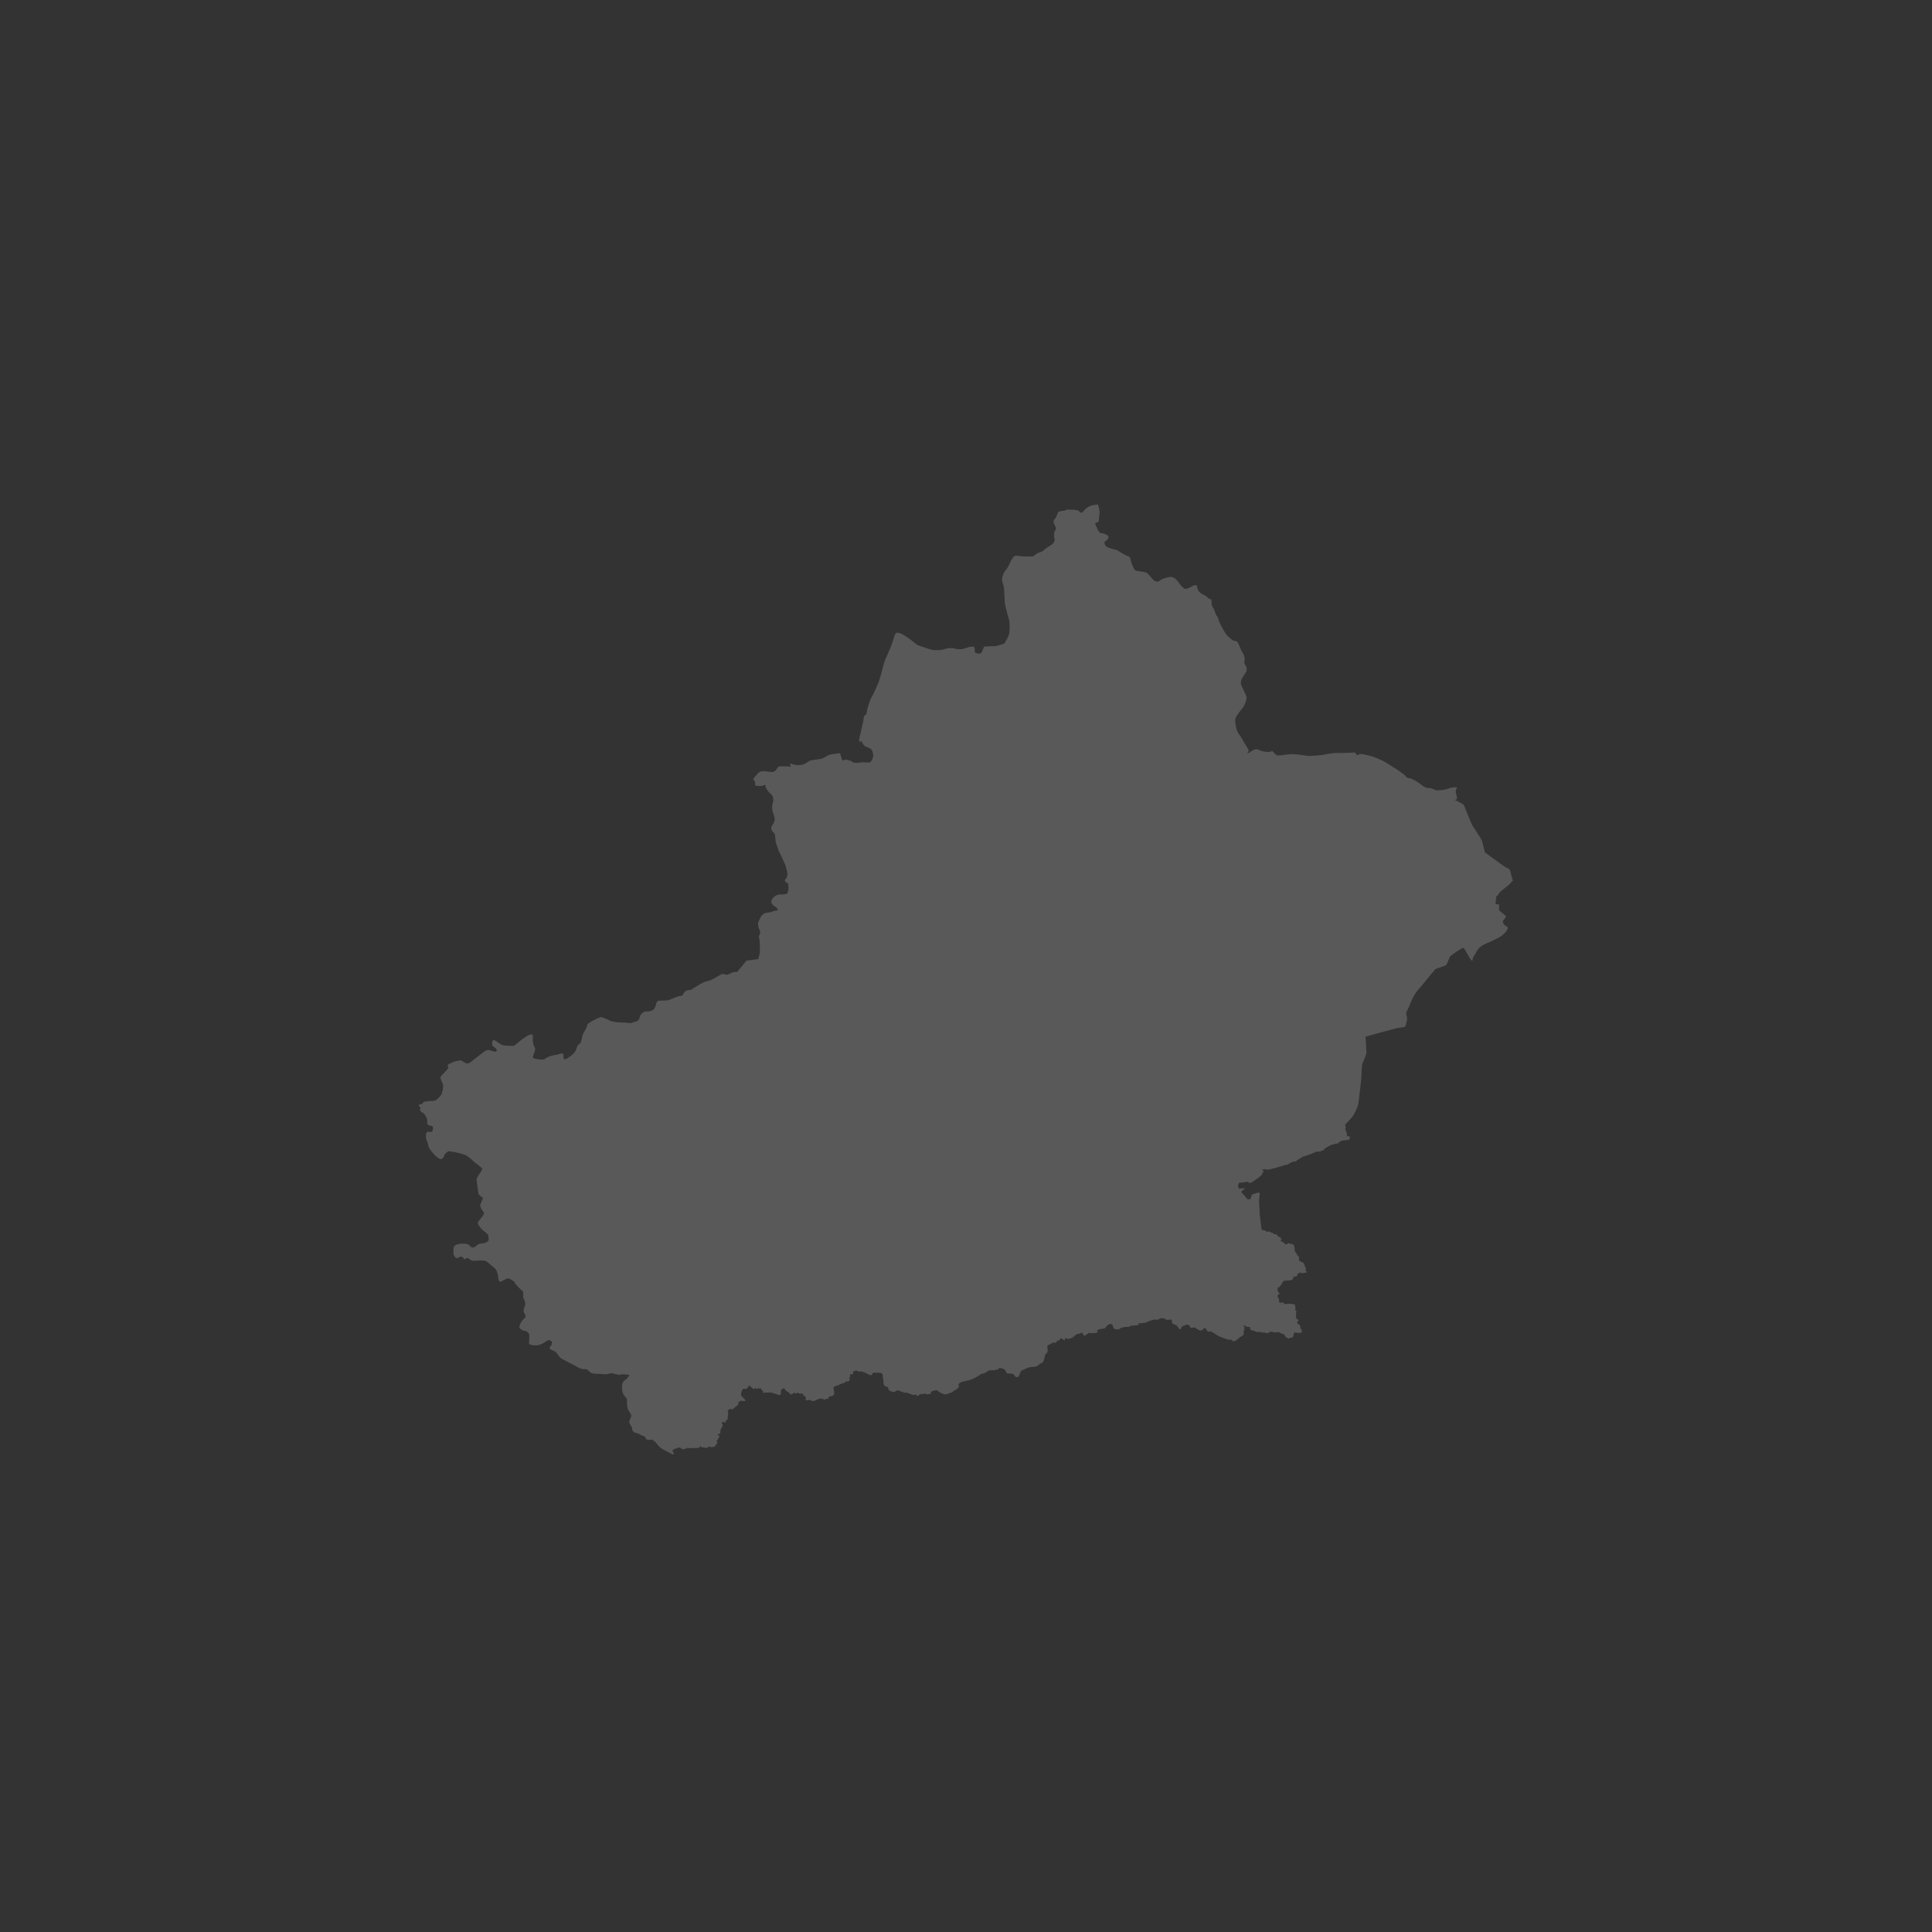 <?xml version="1.0" encoding="UTF-8"?>
<svg width="120px" height="120px" viewBox="0 0 120 120" version="1.1" xmlns="http://www.w3.org/2000/svg" xmlns:xlink="http://www.w3.org/1999/xlink">
    <rect x="0" y="0" width="120" height="120" fill="#333333" stroke="none"/>
    <title>jdo_cn_ximalaya_radio_province_xinjiang</title>
    <g id="jdo_cn_ximalaya_radio_province_xinjiang" stroke="none" stroke-width="1" fill="none" fill-rule="evenodd">
        <g id="编组">
            <rect id="矩形" x="0" y="0" width="120" height="120"></rect>
            <g id="新疆" transform="translate(26, 31.336)" fill="#FFFFFF" fill-opacity="0.189" fill-rule="nonzero">
                <path d="M67.912,23.374 L67.971,23.388 C67.971,23.388 67.859,23.026 67.832,22.873 C67.804,22.719 67.762,22.622 67.623,22.58 C67.483,22.538 67.037,22.19 66.856,22.064 C66.675,21.939 66.229,21.604 66.229,21.604 C66.229,21.604 66.117,21.144 66.062,20.935 C66.006,20.726 65.518,20.057 65.448,19.932 C65.378,19.806 65.183,19.305 65.114,19.137 C65.044,18.97 64.923,18.568 64.783,18.568 L64.542,18.436 L64.366,18.361 C64.366,18.361 64.534,18.348 64.492,18.167 C64.45,17.986 64.355,17.78 64.48,17.64 C64.605,17.501 64.104,17.573 63.922,17.656 C63.741,17.74 63.357,17.755 63.217,17.755 L62.884,17.622 C62.744,17.622 62.633,17.629 62.437,17.517 C62.242,17.406 62.189,17.321 62.092,17.265 C61.994,17.209 61.647,16.976 61.535,17.004 C61.424,17.032 61.277,16.837 61.277,16.837 C61.277,16.837 61.174,16.698 60.198,16.098 C59.223,15.499 58.456,15.496 58.456,15.496 C58.163,15.7 58.297,15.389 58.109,15.406 C57.898,15.425 57.265,15.442 57.087,15.432 C56.85,15.418 56.397,15.505 56.271,15.533 C56.146,15.561 55.393,15.652 55.1,15.596 C54.807,15.541 54.313,15.495 54.118,15.509 C53.923,15.523 53.48,15.601 53.341,15.587 C53.201,15.573 53.031,15.238 52.975,15.322 C52.92,15.405 52.455,15.377 52.176,15.238 C51.897,15.099 51.705,15.388 51.538,15.43 C51.371,15.472 51.55,15.402 51.564,15.263 L51.332,14.874 C51.194,14.643 51.074,14.405 50.962,14.28 C50.859,14.163 50.756,13.888 50.715,13.395 C50.701,13.227 51.036,12.809 51.175,12.642 C51.315,12.475 51.44,12.112 51.426,11.973 C51.412,11.834 51.161,11.388 51.106,11.248 C51.078,11.178 51.067,11.105 51.071,11.036 C51.074,10.966 51.092,10.9 51.12,10.844 C51.175,10.732 51.426,10.356 51.426,10.356 C51.426,10.356 51.454,10.119 51.398,10.05 C51.342,9.98 51.273,9.854 51.287,9.785 C51.301,9.715 51.342,9.436 51.203,9.241 C51.064,9.046 51.092,8.99 50.966,8.753 C50.841,8.516 50.869,8.488 50.701,8.474 C50.534,8.461 50.423,8.307 50.255,8.168 C50.088,8.029 49.837,7.499 49.754,7.345 C49.67,7.192 49.684,7.011 49.586,6.927 C49.489,6.844 49.475,6.607 49.363,6.44 C49.252,6.272 49.252,6.189 49.252,6.063 C49.252,5.938 49.266,5.896 49.14,5.868 C49.015,5.84 49.043,5.743 48.722,5.589 C48.402,5.436 48.402,5.269 48.36,5.129 C48.339,5.06 48.328,5.028 48.307,5.016 C48.287,5.004 48.255,5.011 48.192,5.018 C48.067,5.032 47.816,5.241 47.649,5.241 C47.481,5.241 47.3,4.962 47.161,4.781 C47.022,4.6 46.91,4.53 46.771,4.502 C46.631,4.474 46.157,4.614 46.018,4.739 C46.001,4.755 45.982,4.766 45.963,4.775 C45.828,4.833 45.656,4.721 45.558,4.6 C45.447,4.46 45.321,4.321 45.238,4.251 C45.154,4.182 44.68,4.14 44.555,4.112 C44.429,4.084 44.276,3.638 44.234,3.471 C44.192,3.303 44.178,3.234 44.053,3.206 C43.927,3.178 43.37,2.829 43.37,2.829 C43.37,2.829 42.924,2.732 42.757,2.634 C42.589,2.537 42.561,2.3 42.659,2.272 C42.757,2.244 42.826,2.133 42.854,2.021 C42.882,1.909 42.519,1.77 42.394,1.784 C42.269,1.798 42.101,1.394 42.06,1.296 C42.018,1.199 42.018,1.115 42.129,1.115 C42.241,1.115 42.241,1.017 42.241,1.017 C42.241,1.017 42.296,0.613 42.296,0.488 C42.296,0.362 42.241,0.111 42.199,0 C42.199,0 41.837,0.028 41.669,0.111 C41.502,0.195 41.391,0.293 41.279,0.432 C41.223,0.502 41.182,0.519 41.141,0.507 C41.101,0.495 41.063,0.453 41.014,0.404 C40.917,0.307 40.443,0.321 40.289,0.32 C40.219,0.319 40.162,0.376 40.106,0.381 C39.862,0.405 39.734,0.425 39.698,0.52 C39.655,0.637 39.617,0.794 39.529,0.882 C39.442,0.969 39.407,1.033 39.465,1.179 C39.523,1.325 39.65,1.482 39.543,1.611 C39.436,1.74 39.489,1.817 39.48,1.949 L39.463,2.062 C39.463,2.062 39.551,2.077 39.481,2.3 C39.411,2.523 39.035,2.634 38.923,2.76 C38.812,2.885 38.617,2.983 38.505,2.997 C38.394,3.011 38.254,3.192 38.157,3.22 C38.059,3.248 37.488,3.22 37.404,3.213 L37.112,3.178 C37.085,3.175 37.058,3.182 37.03,3.197 C36.911,3.262 36.79,3.473 36.707,3.674 C36.605,3.922 36.517,4.024 36.415,4.141 C36.313,4.258 36.255,4.535 36.24,4.637 C36.225,4.739 36.357,5.132 36.357,5.132 C36.357,5.132 36.404,6.016 36.412,6.117 C36.42,6.219 36.569,6.79 36.572,6.808 C36.576,6.826 36.605,6.913 36.663,7.118 C36.721,7.322 36.721,7.716 36.692,7.964 C36.679,8.072 36.617,8.216 36.55,8.343 C36.465,8.507 36.373,8.643 36.373,8.643 C36.373,8.643 36.037,8.753 35.896,8.784 C35.81,8.803 35.451,8.803 35.153,8.823 C35.075,8.829 35.039,9.142 34.945,9.217 C34.808,9.327 34.619,9.209 34.586,9.206 C34.52,9.199 34.572,8.829 34.478,8.829 C34.371,8.829 34.272,8.83 34.238,8.839 C34.176,8.854 33.926,8.94 33.808,8.971 C33.691,9.003 33.401,8.995 33.308,8.948 C33.214,8.901 33.026,8.917 32.932,8.925 C32.839,8.932 32.588,8.995 32.494,9.026 C32.401,9.058 32.041,9.05 31.9,9.026 C31.759,9.003 31.095,8.776 30.993,8.729 C30.891,8.682 30.688,8.479 30.422,8.299 C30.156,8.119 29.992,8.01 29.82,7.971 C29.755,7.956 29.713,7.959 29.683,7.971 C29.633,7.992 29.618,8.038 29.593,8.072 C29.554,8.127 29.499,8.408 29.323,8.858 C29.116,9.355 29.03,9.527 28.975,9.652 C28.921,9.777 28.803,10.254 28.764,10.395 C28.725,10.535 28.623,10.919 28.561,11.067 C28.498,11.216 28.209,11.873 28.131,11.974 C28.053,12.076 27.865,12.709 27.849,12.803 C27.834,12.897 27.826,13.061 27.732,13.085 C27.638,13.108 27.634,13.376 27.625,13.437 C27.616,13.497 27.487,14.023 27.47,14.126 C27.453,14.228 27.32,14.606 27.385,14.771 C27.385,14.773 27.496,14.666 27.498,14.669 C27.566,14.833 27.659,14.996 27.78,15.039 C27.901,15.082 28.078,15.145 28.147,15.248 C28.216,15.352 28.224,15.499 28.241,15.585 C28.259,15.671 28.123,15.951 28.08,15.994 C28.037,16.037 27.78,16.03 27.694,16.013 C27.608,15.996 27.401,16.03 27.28,16.048 C27.16,16.065 26.961,16.013 26.961,16.013 C26.961,16.013 26.884,15.91 26.789,15.91 C26.745,15.91 26.609,15.833 26.526,15.84 C26.432,15.848 26.39,15.938 26.317,15.878 L26.238,15.661 C26.199,15.47 26.16,15.444 26.16,15.444 L25.633,15.516 C25.633,15.516 25.471,15.539 25.298,15.66 C25.126,15.78 24.954,15.815 24.885,15.815 C24.816,15.815 24.316,15.901 24.316,15.901 C24.316,15.901 24.015,16.108 23.885,16.151 C23.756,16.194 23.411,16.203 23.248,16.134 C23.084,16.065 23.067,16.116 23.067,16.116 L23.119,16.28 C23.119,16.28 22.532,16.237 22.403,16.272 C22.274,16.306 22.283,16.409 22.145,16.547 C22.007,16.685 21.697,16.564 21.412,16.564 C21.128,16.564 21.068,16.711 20.921,16.875 C20.775,17.038 20.758,17.116 20.826,17.133 C20.895,17.15 20.904,17.297 20.904,17.392 C20.904,17.486 21.016,17.486 21.154,17.486 C21.292,17.486 21.352,17.486 21.447,17.435 C21.542,17.383 21.55,17.418 21.549,17.505 C21.548,17.593 21.694,17.827 21.869,17.972 C22.044,18.118 22.044,18.323 22.029,18.425 C22.015,18.527 21.913,18.673 21.986,19.038 C22.022,19.22 22.138,19.411 22.114,19.599 C22.09,19.786 21.927,19.971 21.913,20.015 C21.883,20.103 21.956,20.292 21.956,20.292 C21.956,20.292 22.117,20.424 22.131,20.496 C22.146,20.569 22.161,20.847 22.175,20.934 C22.19,21.022 22.386,21.562 22.386,21.562 L22.481,21.726 C22.481,21.726 22.688,22.208 22.739,22.303 C22.791,22.398 22.877,22.725 22.894,22.837 C22.912,22.949 22.92,23.147 22.791,23.268 C22.662,23.389 22.869,23.518 22.92,23.518 C22.972,23.518 22.955,23.639 22.972,23.759 C22.989,23.88 22.955,24.069 22.903,24.147 C22.851,24.224 22.558,24.224 22.421,24.224 C22.283,24.224 22.049,24.321 21.932,24.567 C21.816,24.812 22.131,24.963 22.192,25.014 C22.252,25.066 22.409,25.199 22.197,25.225 C21.984,25.252 21.908,25.352 21.546,25.364 C21.221,25.5 21.201,25.774 21.12,25.894 C21.04,26.015 21.11,26.305 21.15,26.365 C21.191,26.426 21.241,26.586 21.201,26.676 C21.16,26.767 21.11,26.827 21.15,26.927 C21.191,27.027 21.201,27.539 21.201,27.749 C21.201,27.842 21.197,27.886 21.12,28.149 L21.095,28.237 L20.368,28.331 C20.368,28.331 20.128,28.622 19.927,28.863 C19.726,29.103 19.797,29.033 19.656,29.033 C19.516,29.033 19.175,29.214 19.175,29.214 L18.854,29.153 L18.232,29.504 C18.232,29.504 17.971,29.615 17.891,29.615 C17.811,29.615 17.49,29.785 17.49,29.785 L16.919,30.146 C16.919,30.146 16.868,30.156 16.738,30.166 C16.608,30.176 16.547,30.246 16.487,30.327 C16.427,30.407 16.407,30.527 16.257,30.527 C16.076,30.527 15.722,30.731 15.535,30.778 L15.874,30.657 C15.874,30.657 15.716,30.706 15.608,30.756 C15.499,30.805 15.272,30.815 14.995,30.815 C14.719,30.815 14.788,31.013 14.689,31.23 C14.59,31.447 14.363,31.497 14.145,31.487 C13.928,31.477 13.74,31.724 13.731,31.852 C13.721,31.981 13.573,32.119 13.513,32.109 C13.454,32.099 13.237,32.218 13.148,32.218 C13.059,32.218 12.911,32.168 12.733,32.178 C12.555,32.188 12.095,32.142 11.964,32.092 C11.834,32.042 11.443,31.831 11.323,31.841 C11.202,31.851 10.5,32.192 10.48,32.312 C10.46,32.433 10.39,32.603 10.3,32.723 C10.209,32.844 10.149,33.054 10.119,33.255 C10.089,33.455 10.009,33.496 9.919,33.556 C9.829,33.616 9.818,33.837 9.718,33.987 C9.618,34.138 9.447,34.268 9.197,34.418 C8.946,34.569 9.026,34.308 8.986,34.168 C8.946,34.027 8.946,34.107 8.856,34.107 C8.765,34.107 8.665,34.178 8.515,34.188 C8.364,34.198 8.023,34.288 7.883,34.408 C7.743,34.529 7.482,34.468 7.261,34.428 C7.041,34.388 7.091,34.318 7.141,34.158 C7.191,33.997 7.271,33.867 7.231,33.786 C7.191,33.706 7.121,33.526 7.101,33.395 C7.081,33.265 7.101,33.064 7.101,32.984 C7.101,32.944 7.088,32.929 7.063,32.924 C7.038,32.919 7,32.924 6.95,32.924 C6.85,32.924 6.65,33.064 6.429,33.215 L5.927,33.626 C5.927,33.626 5.326,33.636 5.175,33.566 C5.025,33.496 4.774,33.265 4.664,33.265 C4.553,33.265 4.533,33.586 4.614,33.646 C4.694,33.706 4.824,33.766 4.854,33.887 C4.884,34.007 4.704,34.007 4.543,33.937 C4.383,33.867 4.233,33.857 4.072,33.987 L3.686,34.278 L3.531,34.398 C3.531,34.398 3.381,34.519 3.201,34.659 C3.02,34.799 2.869,34.669 2.698,34.559 C2.528,34.448 2.026,34.679 1.876,34.759 C1.726,34.839 1.866,34.91 1.836,35 C1.806,35.09 1.505,35.381 1.395,35.501 C1.284,35.622 1.475,35.862 1.515,36.033 C1.555,36.203 1.465,36.504 1.435,36.604 C1.405,36.705 1.124,36.996 1.004,37.026 C0.883,37.056 0.542,37.046 0.342,37.096 C0.279,37.111 0.279,37.171 0.238,37.206 C0.186,37.25 0.046,37.258 0.004,37.298 C-0.028,37.329 0.136,37.463 0.124,37.487 C0.084,37.567 0.031,37.647 0.241,37.768 C0.452,37.888 0.572,38.249 0.532,38.369 C0.492,38.49 0.683,38.6 0.773,38.59 C0.863,38.58 0.893,38.66 0.893,38.791 C0.893,38.921 0.783,39.001 0.693,38.971 C0.602,38.941 0.512,38.961 0.492,39.021 C0.472,39.081 0.446,39.125 0.457,39.173 C0.465,39.206 0.448,39.371 0.483,39.451 L0.551,39.613 C0.551,39.613 0.59,39.723 0.596,39.723 C0.602,39.723 0.572,39.786 0.623,39.88 C0.674,39.974 0.631,39.955 0.747,40.105 C0.863,40.255 1.154,40.636 1.405,40.662 L1.554,40.543 C1.605,40.335 1.726,40.235 1.826,40.184 C1.926,40.134 2.498,40.275 2.799,40.365 C3.099,40.455 3.4,40.796 3.521,40.887 C3.641,40.977 3.921,41.187 3.951,41.248 C3.981,41.308 3.739,41.623 3.661,41.759 C3.584,41.895 3.601,41.96 3.611,42.03 C3.621,42.1 3.681,42.621 3.711,42.772 C3.741,42.922 3.932,43.013 3.982,43.053 C4.032,43.093 3.872,43.354 3.832,43.494 C3.791,43.634 4.002,43.895 4.042,43.955 C4.082,44.015 4.022,44.146 3.982,44.196 C3.942,44.246 3.721,44.507 3.681,44.587 C3.641,44.667 3.842,44.948 3.962,45.049 C4.082,45.149 4.253,45.279 4.303,45.349 C4.353,45.419 4.343,45.54 4.353,45.66 C4.363,45.78 4.132,45.891 3.902,45.901 C3.671,45.911 3.571,46.081 3.46,46.131 C3.35,46.182 3.25,46.131 3.19,46.051 C3.13,45.971 3.089,45.931 2.829,45.911 C2.568,45.891 2.327,45.951 2.227,46.051 C2.127,46.151 2.177,46.402 2.167,46.512 C2.157,46.623 2.267,46.743 2.312,46.788 L2.418,46.813 C2.418,46.813 2.498,46.723 2.618,46.723 C2.738,46.723 2.768,46.753 2.799,46.833 C2.829,46.914 2.909,46.863 2.989,46.803 C3.069,46.743 3.15,46.914 3.325,46.964 C3.501,47.014 4.072,46.873 4.253,47.034 C4.433,47.194 4.604,47.335 4.704,47.415 C4.804,47.495 4.884,47.636 4.93,47.876 C4.975,48.117 4.945,48.358 5.175,48.237 C5.406,48.117 5.556,48.007 5.697,48.107 C5.837,48.207 5.957,48.277 5.957,48.277 L5.974,48.346 C5.951,48.364 6.356,48.788 6.453,48.846 C6.549,48.904 6.453,49.194 6.53,49.329 C6.607,49.464 6.629,49.621 6.619,49.722 C6.609,49.822 6.429,50.012 6.579,50.253 C6.73,50.494 6.609,50.494 6.509,50.604 C6.409,50.714 6.279,50.925 6.258,51.055 C6.238,51.186 6.489,51.336 6.589,51.326 C6.69,51.316 6.74,51.396 6.82,51.446 C6.9,51.496 6.88,51.848 6.86,51.998 C6.84,52.148 6.91,52.189 7.051,52.208 C7.191,52.229 7.362,52.249 7.522,52.189 C7.682,52.128 7.823,52.048 7.973,51.948 C8.124,51.848 8.194,51.918 8.264,51.998 C8.334,52.078 8.244,52.239 8.154,52.349 C8.063,52.459 8.354,52.549 8.475,52.61 C8.595,52.67 8.675,52.921 8.881,53.051 C9.217,53.241 9.728,53.492 9.728,53.492 C9.728,53.492 10.049,53.713 10.26,53.703 C10.47,53.693 10.51,53.743 10.571,53.813 C10.631,53.883 10.711,53.994 11.082,53.994 C11.453,53.994 11.603,54.044 11.714,54.014 C11.824,53.984 12.015,53.913 12.135,53.994 L12.476,54.064 C12.476,54.064 12.526,54.024 12.697,54.024 C12.867,54.024 13.088,54.064 13.088,54.064 C13.088,54.064 13.048,54.234 12.807,54.395 C12.566,54.555 12.626,54.986 12.687,55.187 C12.747,55.388 12.967,55.488 12.947,55.648 C12.927,55.809 12.957,56.12 13.018,56.23 C13.078,56.34 13.228,56.521 13.208,56.621 C13.188,56.721 13.048,56.932 13.088,57.042 C13.128,57.152 13.268,57.273 13.268,57.433 C13.268,57.594 13.449,57.664 13.569,57.684 C13.69,57.704 13.89,57.854 13.97,57.865 C14.05,57.875 14.091,57.905 14.091,57.975 C14.091,58.045 14.221,58.125 14.422,58.085 C14.622,58.045 14.813,58.396 14.983,58.546 C15.199,58.737 15.504,58.841 15.756,58.984 L15.592,58.925 C15.684,58.966 15.829,59.023 15.861,58.99 C15.886,58.965 15.732,58.756 15.778,58.725 C15.871,58.663 16.017,58.613 16.233,58.557 L16.304,58.619 C16.346,58.676 16.351,58.685 16.407,58.676 C16.464,58.666 16.436,58.643 16.502,58.666 C16.568,58.69 16.572,58.671 16.591,58.629 C16.61,58.586 16.638,58.595 16.68,58.61 C16.723,58.624 16.747,58.605 16.855,58.61 C16.963,58.614 16.982,58.605 17.053,58.605 C17.123,58.605 17.152,58.605 17.269,58.6 C17.387,58.595 17.482,58.572 17.486,58.52 C17.491,58.468 17.524,58.454 17.538,58.501 C17.552,58.548 17.599,58.572 17.656,58.562 C17.712,58.553 17.708,58.553 17.769,58.581 C17.83,58.61 17.958,58.6 17.995,58.539 C18.033,58.477 18.094,58.496 18.118,58.534 C18.141,58.572 18.217,58.539 18.325,58.529 C18.433,58.52 18.41,58.477 18.476,58.392 C18.542,58.307 18.594,58.255 18.556,58.246 C18.518,58.236 18.499,58.161 18.532,58.137 C18.565,58.113 18.608,58.005 18.641,57.967 C18.674,57.929 18.674,57.882 18.674,57.882 L18.679,57.857 C18.701,57.826 18.572,57.819 18.579,57.783 C18.599,57.668 18.719,57.748 18.728,57.716 C18.757,57.615 18.74,57.492 18.764,57.444 C18.804,57.367 18.889,57.245 18.891,57.152 C18.892,57.103 18.799,57.068 18.819,57.036 C18.836,57.009 18.862,56.991 18.903,56.985 C18.962,56.977 19.01,57.013 19.061,57.031 C19.091,57.042 19.048,56.913 19.075,56.903 C19.121,56.887 19.158,56.864 19.176,56.831 C19.205,56.779 19.2,56.709 19.203,56.681 C19.206,56.656 19.217,56.51 19.229,56.432 C19.243,56.345 19.184,56.354 19.192,56.313 C19.203,56.262 19.322,56.193 19.342,56.175 C19.383,56.14 19.461,56.238 19.501,56.205 C19.582,56.135 19.657,56.073 19.706,56.029 C19.744,55.997 19.797,55.952 19.857,55.905 C19.883,55.885 19.841,55.842 19.858,55.786 C19.871,55.742 19.956,55.696 19.978,55.681 C20.037,55.64 20.105,55.683 20.176,55.689 C20.252,55.695 20.301,55.68 20.294,55.631 C20.29,55.6 20.053,55.374 20.04,55.348 C20.007,55.28 20.038,55.05 20.166,54.928 C20.208,54.887 20.321,54.967 20.371,54.921 C20.437,54.86 20.473,54.783 20.548,54.72 C20.581,54.693 20.569,54.733 20.606,54.778 C20.636,54.814 20.68,54.842 20.732,54.879 C20.763,54.901 20.81,54.937 20.824,54.953 C20.839,54.971 20.896,54.847 20.911,54.864 C20.936,54.891 20.963,54.916 20.995,54.929 C21.04,54.949 21.054,54.89 21.105,54.883 C21.133,54.879 21.175,54.923 21.21,54.911 C21.297,54.88 21.318,54.946 21.311,55.006 C21.308,55.039 21.367,55.043 21.393,55.059 C21.431,55.081 21.369,55.151 21.411,55.171 C21.456,55.193 21.598,55.142 21.645,55.158 C21.708,55.179 21.774,55.137 21.843,55.152 C22.009,55.186 22.059,55.199 22.175,55.239 C22.279,55.276 22.414,55.329 22.469,55.301 C22.494,55.288 22.509,55.136 22.505,55.09 C22.491,54.925 22.661,54.895 22.726,54.901 C22.754,54.903 22.726,54.971 22.756,54.987 C22.79,55.003 22.854,55.077 22.892,55.095 C23.006,55.15 23.098,55.273 23.103,55.275 C23.12,55.281 23.225,55.25 23.243,55.238 C23.263,55.224 23.291,55.163 23.303,55.165 C23.358,55.178 23.389,55.213 23.431,55.218 C23.466,55.222 23.488,55.176 23.512,55.173 C23.563,55.166 23.611,55.216 23.682,55.227 C23.738,55.236 23.79,55.198 23.844,55.219 C23.897,55.24 23.885,55.318 23.924,55.351 C23.942,55.366 24.009,55.396 24.022,55.414 C24.026,55.419 24.056,55.45 24.057,55.465 C24.059,55.533 24.016,55.586 24.059,55.633 C24.101,55.677 24.232,55.596 24.292,55.618 C24.405,55.659 24.494,55.719 24.597,55.667 C24.712,55.611 24.873,55.533 24.972,55.529 C25.105,55.523 25.131,55.61 25.238,55.596 C25.275,55.592 25.3,55.548 25.331,55.54 C25.362,55.531 25.399,55.559 25.423,55.545 C25.469,55.518 25.476,55.466 25.499,55.412 C25.514,55.376 25.574,55.397 25.633,55.391 C25.676,55.387 25.718,55.36 25.742,55.331 C25.764,55.305 25.821,55.293 25.817,55.178 C25.813,55.062 25.749,54.844 25.774,54.82 C25.823,54.776 25.918,54.751 25.952,54.738 C25.965,54.733 26.024,54.724 26.071,54.703 C26.109,54.687 26.147,54.648 26.175,54.643 C26.322,54.617 26.266,54.598 26.312,54.587 C26.365,54.576 26.418,54.562 26.469,54.544 C26.519,54.527 26.531,54.467 26.577,54.451 C26.607,54.441 26.633,54.486 26.661,54.475 C26.718,54.452 26.746,54.409 26.787,54.383 C26.816,54.365 26.719,54.299 26.738,54.277 C26.839,54.157 26.779,54.131 26.806,54.036 C26.82,53.985 26.93,54.053 26.974,54.012 C27,53.988 26.962,53.88 26.992,53.86 C27.037,53.829 27.087,53.805 27.142,53.79 C27.211,53.772 27.328,53.857 27.403,53.86 C27.46,53.863 27.458,53.818 27.489,53.832 C27.622,53.892 27.592,53.868 27.704,53.912 C27.867,53.976 27.961,54.056 28.062,54.082 C28.166,54.108 28.209,53.937 28.234,53.926 C28.296,53.899 28.32,53.927 28.403,53.934 C28.431,53.937 28.479,53.912 28.508,53.917 C28.553,53.924 28.664,53.932 28.688,53.938 C28.848,53.973 28.82,54.033 28.833,54.171 C28.84,54.246 28.87,54.338 28.873,54.415 C28.876,54.528 28.859,54.628 28.937,54.741 C28.975,54.796 29.093,54.778 29.15,54.826 C29.2,54.867 29.172,54.974 29.212,55.003 C29.332,55.092 29.423,55.129 29.567,55.112 C29.62,55.106 29.677,55.026 29.75,55.02 C29.824,55.013 30.022,55.136 30.082,55.127 C30.142,55.118 30.099,55.178 30.149,55.172 C30.278,55.157 30.357,55.157 30.454,55.211 C30.492,55.231 30.714,55.305 30.715,55.305 C30.788,55.305 30.838,55.284 30.901,55.288 C30.949,55.291 30.916,55.369 30.944,55.364 C30.973,55.359 31.004,55.354 31.038,55.348 C31.069,55.341 31.1,55.277 31.164,55.254 C31.203,55.239 31.271,55.267 31.309,55.255 C31.354,55.24 31.395,55.229 31.422,55.226 C31.5,55.219 31.558,55.287 31.575,55.28 C31.661,55.245 31.708,55.259 31.797,55.23 C31.818,55.223 31.84,55.089 31.861,55.082 C32.003,55.04 32.13,55.012 32.218,55.021 C32.237,55.024 32.25,55.062 32.267,55.071 C32.354,55.118 32.322,55.13 32.418,55.169 C32.444,55.179 32.465,55.198 32.487,55.206 C32.565,55.234 32.53,55.246 32.565,55.236 C32.597,55.228 32.629,55.263 32.682,55.27 C32.75,55.279 32.847,55.257 32.968,55.191 L33.102,55.159 L33.184,55.104 L33.254,55.047 C33.254,55.047 33.465,54.937 33.544,54.83 C33.597,54.757 33.509,54.668 33.536,54.635 C33.605,54.552 33.713,54.48 34.035,54.428 C34.226,54.397 34.464,54.298 34.643,54.198 C34.766,54.13 34.856,54.063 34.909,54.023 C34.946,53.995 35.072,53.987 35.177,53.939 C35.27,53.896 35.337,53.814 35.457,53.786 C35.557,53.763 35.648,53.783 35.759,53.771 C35.84,53.762 35.923,53.713 36.006,53.718 C36.038,53.72 36.031,53.615 36.064,53.621 C36.588,53.713 36.404,53.849 36.533,53.946 C36.589,53.988 36.968,53.965 36.989,54.062 C37.017,54.188 37.192,54.239 37.254,54.168 C37.322,54.089 37.361,53.885 37.433,53.811 C37.476,53.766 37.668,53.706 37.847,53.612 C37.928,53.569 38.186,53.578 38.379,53.529 C38.475,53.505 38.513,53.425 38.59,53.375 C38.668,53.324 38.785,53.302 38.813,53.221 C38.829,53.172 38.843,53.094 38.872,53.022 C38.889,52.98 38.89,52.912 38.898,52.874 C38.922,52.751 39.079,52.682 39.073,52.582 C39.064,52.428 39.047,52.314 39.058,52.241 C39.063,52.202 39.143,52.201 39.225,52.164 C39.275,52.142 39.313,52.084 39.373,52.061 C39.427,52.041 39.526,52.079 39.58,52.058 C39.632,52.038 39.64,51.96 39.684,51.939 C39.71,51.927 39.796,51.921 39.818,51.898 C39.854,51.86 39.824,51.802 39.863,51.789 C39.924,51.769 40.084,51.913 40.126,51.91 C40.172,51.907 40.117,51.756 40.171,51.775 C40.239,51.799 40.277,51.827 40.357,51.824 C40.518,51.818 40.674,51.705 40.758,51.622 C40.849,51.533 40.957,51.506 41.074,51.492 C41.144,51.484 41.158,51.423 41.224,51.443 C41.241,51.448 41.28,51.615 41.35,51.624 C41.429,51.634 41.618,51.44 41.644,51.444 C41.67,51.449 41.772,51.5 41.814,51.476 C41.908,51.423 41.95,51.487 42.038,51.456 C42.059,51.448 42.095,51.441 42.127,51.431 C42.166,51.42 42.175,51.416 42.165,51.371 C42.156,51.331 42.137,51.281 42.163,51.271 C42.248,51.241 42.34,51.213 42.423,51.195 C42.488,51.181 42.535,51.206 42.59,51.184 C42.667,51.154 42.693,51.054 42.743,51.035 C42.774,51.023 42.785,50.972 42.816,50.951 C42.868,50.916 42.941,50.909 42.99,50.897 C43.014,50.891 43.079,50.941 43.103,50.956 C43.119,50.965 43.154,51.161 43.184,51.187 C43.218,51.217 43.415,51.237 43.461,51.237 C43.514,51.236 43.576,51.166 43.636,51.141 C43.754,51.092 43.9,51.077 44.096,51.075 C44.167,51.074 44.237,51.005 44.3,51.003 C44.349,51.001 44.41,50.999 44.448,50.994 C44.507,50.986 44.641,50.977 44.717,50.959 C44.762,50.949 44.679,50.855 44.727,50.848 C44.763,50.843 44.805,50.864 44.841,50.858 C44.905,50.848 44.964,50.842 45.024,50.83 C45.095,50.815 45.171,50.818 45.223,50.794 C45.286,50.766 45.35,50.72 45.443,50.694 C45.525,50.672 45.583,50.642 45.669,50.632 C45.766,50.62 45.859,50.638 45.937,50.633 C45.989,50.63 46.011,50.542 46.054,50.549 C46.122,50.56 46.232,50.517 46.308,50.552 C46.381,50.587 46.418,50.64 46.491,50.643 C46.585,50.646 46.656,50.624 46.702,50.614 C46.711,50.612 46.777,50.66 46.784,50.696 C46.797,50.757 46.795,50.843 46.816,50.866 C46.873,50.928 47.051,50.948 47.091,51 C47.174,51.108 47.238,51.215 47.32,51.233 C47.378,51.245 47.37,51.069 47.434,51.042 C47.491,51.017 47.704,50.912 47.808,50.945 C47.899,50.974 47.906,51.134 47.983,51.143 C48.066,51.153 48.106,51.095 48.181,51.114 C48.265,51.136 48.382,51.235 48.438,51.262 C48.502,51.292 48.55,51.335 48.679,51.283 C48.725,51.264 48.789,51.131 48.839,51.144 C48.903,51.161 48.965,51.351 49.033,51.369 C49.078,51.38 49.154,51.351 49.198,51.365 C49.359,51.418 49.487,51.532 49.584,51.59 C49.746,51.687 50.017,51.782 50.256,51.863 C50.329,51.888 50.405,51.861 50.469,51.873 C50.508,51.88 50.55,51.962 50.583,51.963 C50.633,51.964 50.66,51.972 50.694,51.958 C50.908,51.872 50.904,51.753 51.125,51.66 C51.172,51.64 51.199,51.6 51.227,51.566 C51.284,51.496 51.259,51.494 51.234,51.403 C51.25,51.369 51.283,51.258 51.296,51.153 C51.308,51.048 51.287,51.07 51.243,51.036 C51.2,51.002 51.206,50.989 51.274,50.995 C51.342,51.002 51.357,51.017 51.379,51.045 C51.401,51.073 51.459,51.076 51.484,51.076 C51.509,51.076 51.595,51.097 51.632,51.097 C51.669,51.097 51.675,51.113 51.651,51.165 C51.626,51.218 51.645,51.24 51.685,51.261 C51.725,51.283 51.75,51.292 51.821,51.301 C51.891,51.311 51.941,51.348 51.984,51.376 C52.027,51.403 52.182,51.391 52.234,51.388 C52.287,51.385 52.283,51.394 52.324,51.416 C52.364,51.438 52.398,51.444 52.453,51.428 C52.509,51.413 52.533,51.444 52.645,51.459 C52.756,51.475 52.811,51.459 52.851,51.407 C52.891,51.354 52.968,51.385 53.083,51.407 C53.197,51.428 53.262,51.438 53.314,51.407 C53.367,51.376 53.508,51.434 53.567,51.471 C53.626,51.509 53.663,51.521 53.722,51.536 C53.78,51.552 53.777,51.574 53.795,51.608 C53.814,51.642 53.863,51.719 53.897,51.728 C53.931,51.737 53.959,51.768 53.984,51.79 C54.009,51.812 54.052,51.821 54.079,51.784 C54.107,51.747 54.172,51.747 54.221,51.753 C54.271,51.759 54.292,51.728 54.314,51.679 C54.336,51.629 54.351,51.552 54.369,51.481 C54.388,51.41 54.468,51.425 54.508,51.434 C54.549,51.444 54.613,51.471 54.641,51.456 C54.669,51.441 54.681,51.441 54.709,51.45 C54.737,51.459 54.758,51.459 54.823,51.438 C54.888,51.416 54.863,51.357 54.854,51.311 C54.845,51.264 54.814,51.209 54.78,51.181 C54.746,51.153 54.74,51.169 54.758,51.144 C54.777,51.119 54.789,51.104 54.765,51.082 C54.74,51.06 54.743,51.051 54.752,50.995 C54.761,50.94 54.703,50.94 54.65,50.921 C54.598,50.903 54.589,50.872 54.573,50.825 C54.558,50.779 54.579,50.751 54.635,50.696 C54.69,50.64 54.654,50.624 54.616,50.624 C54.579,50.624 54.582,50.64 54.573,50.603 C54.564,50.566 54.545,50.566 54.508,50.55 C54.471,50.535 54.484,50.507 54.499,50.485 C54.514,50.464 54.512,50.461 54.496,50.417 C54.48,50.374 54.478,50.38 54.499,50.328 C54.521,50.275 54.505,50.263 54.496,50.226 C54.487,50.188 54.505,50.185 54.524,50.127 C54.542,50.068 54.499,50.093 54.468,50.068 C54.437,50.043 54.45,49.975 54.462,49.935 C54.474,49.895 54.474,49.895 54.45,49.833 C54.425,49.771 54.425,49.762 54.441,49.731 C54.456,49.7 54.382,49.675 54.329,49.666 C54.277,49.657 54.116,49.651 54.061,49.647 C54.005,49.644 53.984,49.641 53.938,49.651 C53.891,49.66 53.851,49.663 53.795,49.66 C53.74,49.657 53.724,49.647 53.74,49.61 C53.755,49.573 53.74,49.564 53.706,49.564 C53.672,49.564 53.601,49.573 53.524,49.579 C53.447,49.586 53.419,49.468 53.444,49.434 C53.468,49.4 53.437,49.32 53.397,49.28 C53.357,49.239 53.354,49.227 53.357,49.153 C53.36,49.079 53.382,49.076 53.441,49.057 C53.499,49.038 53.462,48.977 53.437,48.955 C53.413,48.933 53.404,48.924 53.37,48.847 C53.336,48.769 53.351,48.708 53.364,48.658 C53.376,48.609 53.404,48.621 53.435,48.615 C53.465,48.609 53.539,48.525 53.57,48.467 C53.601,48.408 53.629,48.386 53.666,48.306 C53.703,48.225 53.752,48.213 53.792,48.213 C53.833,48.213 53.866,48.213 53.913,48.198 C53.959,48.182 53.993,48.188 54.064,48.195 C54.135,48.201 54.212,48.179 54.271,48.142 C54.329,48.105 54.317,48.068 54.329,48.006 C54.342,47.944 54.4,47.95 54.49,47.947 C54.579,47.944 54.585,47.882 54.576,47.827 C54.567,47.771 54.641,47.78 54.7,47.728 C54.758,47.675 54.798,47.722 54.826,47.737 C54.854,47.753 54.996,47.731 55.101,47.709 C55.206,47.688 55.175,47.647 55.119,47.616 C55.064,47.586 55.082,47.561 55.104,47.533 C55.126,47.505 55.116,47.428 55.082,47.385 C55.048,47.341 55.036,47.289 55.014,47.202 C54.993,47.116 54.937,47.082 54.906,47.079 C54.876,47.075 54.836,47.066 54.817,47.032 C54.798,46.998 54.758,46.992 54.715,46.992 C54.672,46.992 54.684,46.878 54.687,46.806 C54.69,46.735 54.678,46.707 54.635,46.686 C54.592,46.664 54.558,46.615 54.545,46.559 C54.533,46.503 54.512,46.485 54.462,46.442 C54.413,46.398 54.413,46.312 54.413,46.259 C54.413,46.207 54.388,46.089 54.376,46.034 C54.363,45.978 54.296,45.953 54.264,45.941 C54.234,45.928 54.156,45.925 54.089,45.897 C54.021,45.87 53.971,45.913 53.897,45.95 C53.823,45.987 53.799,45.925 53.786,45.894 C53.774,45.864 53.684,45.817 53.601,45.783 C53.518,45.749 53.561,45.706 53.577,45.647 C53.592,45.588 53.57,45.576 53.536,45.539 C53.502,45.502 53.478,45.505 53.437,45.489 C53.397,45.474 53.382,45.437 53.357,45.409 C53.333,45.381 53.259,45.323 53.221,45.323 C53.185,45.323 53.114,45.323 53.092,45.285 C53.07,45.248 53.021,45.227 52.974,45.224 C52.928,45.221 52.894,45.202 52.876,45.168 C52.857,45.134 52.842,45.14 52.799,45.162 C52.756,45.183 52.647,45.165 52.607,45.118 C52.567,45.072 52.496,45.069 52.441,45.078 C52.385,45.088 52.354,45.004 52.354,45.004 L52.246,44.114 L52.203,43.248 C52.203,43.248 52.223,42.969 52.241,42.829 C52.251,42.752 52.269,42.762 52.191,42.747 C52.16,42.742 52.121,42.739 52.082,42.751 L51.753,42.865 L51.679,43.143 L51.475,43.149 L51.339,42.976 L51.114,42.729 L51.123,42.652 C51.123,42.652 51.25,42.54 51.296,42.516 C51.342,42.491 51.321,42.469 51.299,42.469 C51.277,42.469 51.206,42.472 51.095,42.478 C50.984,42.485 50.969,42.509 50.969,42.509 C50.969,42.509 50.966,42.506 50.941,42.475 C50.916,42.445 50.959,42.457 50.91,42.373 C50.861,42.29 50.929,42.197 50.959,42.154 C50.99,42.111 51.009,42.104 51.061,42.117 C51.114,42.129 51.2,42.104 51.262,42.101 C51.282,42.1 51.592,42.03 51.543,42.098 C51.518,42.132 51.674,42.147 51.717,42.117 C51.801,42.057 52.398,41.692 52.398,41.573 C52.398,41.529 52.422,41.48 52.472,41.455 C52.521,41.43 52.49,41.421 52.438,41.359 C52.385,41.297 52.435,41.291 52.472,41.288 C52.509,41.285 52.604,41.291 52.678,41.307 C52.752,41.322 52.79,41.313 52.833,41.304 C52.876,41.294 53.172,41.217 53.231,41.202 C53.289,41.186 53.524,41.118 53.62,41.09 C53.715,41.063 53.811,41.016 53.848,41.016 C53.885,41.016 53.947,41.025 53.959,41.01 C53.971,40.994 54.079,40.933 54.141,40.895 C54.203,40.858 54.36,40.794 54.407,40.803 C54.453,40.812 54.493,40.821 54.521,40.775 C54.549,40.729 54.564,40.707 54.61,40.698 C54.656,40.689 54.727,40.627 54.758,40.602 C54.789,40.577 54.82,40.605 54.863,40.549 C54.906,40.494 54.996,40.481 55.036,40.472 C55.076,40.463 55.298,40.392 55.36,40.361 C55.422,40.33 55.453,40.345 55.493,40.311 C55.533,40.277 55.561,40.271 55.595,40.274 C55.629,40.277 55.638,40.277 55.653,40.237 C55.669,40.197 55.724,40.219 55.777,40.203 C55.829,40.188 55.851,40.178 55.919,40.191 C55.987,40.203 55.99,40.216 56.024,40.175 C56.058,40.135 56.061,40.138 56.153,40.12 C56.246,40.101 56.236,40.092 56.246,40.045 C56.255,39.999 56.357,39.968 56.397,39.931 C56.437,39.894 56.582,39.835 56.613,39.82 C56.644,39.804 56.721,39.749 56.767,39.749 C56.814,39.749 56.848,39.755 56.885,39.727 C56.922,39.699 56.943,39.699 57.014,39.699 C57.085,39.699 57.144,39.668 57.162,39.622 C57.181,39.575 57.246,39.569 57.311,39.529 C57.375,39.489 57.641,39.483 57.712,39.477 C57.783,39.47 57.863,39.39 57.835,39.347 C57.784,39.268 57.915,39.303 57.796,39.241 L57.685,39.249 L57.636,39.135 L57.673,39.09 L57.554,38.791 L57.591,38.689 L57.538,38.529 C57.538,38.529 57.915,38.144 58.025,37.985 C58.135,37.825 58.254,37.559 58.32,37.391 C58.385,37.223 58.381,37.06 58.406,36.92 C58.43,36.781 58.467,36.384 58.475,36.335 C58.484,36.286 58.566,35.596 58.567,35.362 C58.568,35.128 58.606,34.865 58.594,34.835 C58.576,34.787 58.879,34.183 58.872,34.043 C58.835,33.182 58.812,33.106 58.813,33.065 C58.814,33.04 60.462,32.603 60.747,32.528 C60.776,32.521 61.251,32.461 61.273,32.433 C61.352,32.327 61.403,31.942 61.401,31.883 C61.4,31.859 61.314,31.643 61.346,31.558 C61.408,31.395 61.491,31.255 61.517,31.195 C61.586,31.034 61.749,30.511 62.098,30.124 C62.382,29.81 62.824,29.24 63.156,28.857 C63.173,28.837 63.726,28.677 63.819,28.604 C63.891,28.548 64.018,28.099 64.098,28.038 C64.256,27.918 64.425,27.801 64.562,27.713 C64.654,27.655 64.751,27.594 64.851,27.537 C64.98,27.465 65.305,28.354 65.455,28.339 C65.464,28.338 65.443,28.16 65.593,27.984 C65.653,27.914 65.694,27.755 65.767,27.681 C65.825,27.623 65.857,27.548 65.917,27.5 C66.134,27.326 66.377,27.236 66.426,27.216 C66.555,27.166 66.582,27.152 66.683,27.106 C66.783,27.059 66.957,26.965 67.038,26.925 L67.19,26.843 C67.19,26.843 67.681,26.52 67.644,26.263 C67.639,26.231 67.416,26.109 67.412,26.085 C67.41,26.077 67.369,25.963 67.336,25.921 C67.311,25.889 67.555,25.625 67.543,25.575 C67.532,25.528 67.151,25.266 67.132,25.226 C67.079,25.109 67.123,24.911 67.12,24.859 C67.119,24.843 66.885,24.841 66.887,24.794 C66.89,24.732 66.929,24.464 66.942,24.347 C66.948,24.298 67.042,24.293 67.058,24.245 C67.111,24.081 67.303,23.955 67.461,23.831 C67.767,23.592 67.918,23.44 67.912,23.374 Z" id="Fill-1"></path>
            </g>
        </g>
    </g>
</svg>